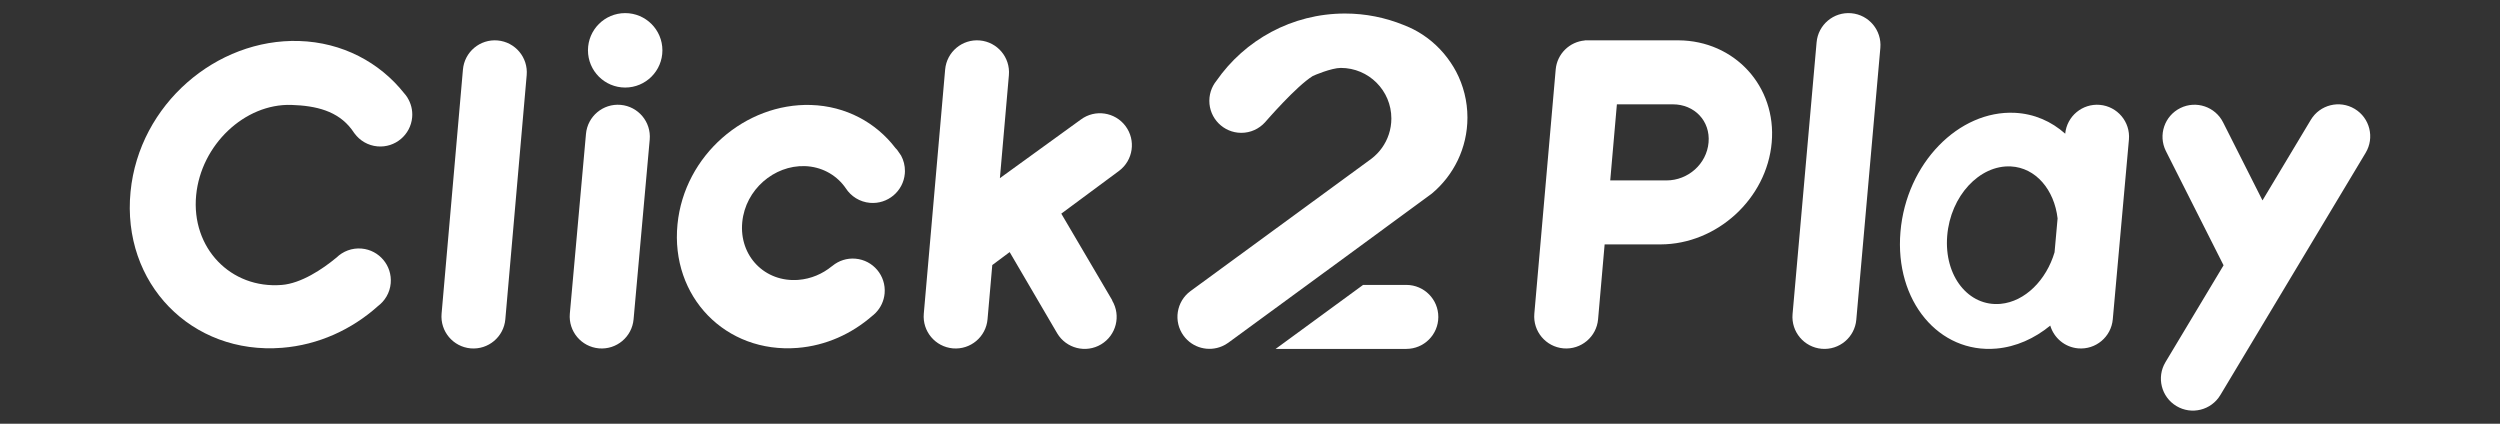 <svg version="1.1" id="c2p-logo" xmlns="http://www.w3.org/2000/svg" x="0px" y="0px"
	 width="590px" height="100px" viewBox="0 0 590 100" enable-background="new 0 0 590 100">
<rect x="0" y="0" width="590" height="100" fill="#333333" stroke="none"/>
<g>
	<path fill="#FFFFFF" d="M231.235,9.545c-4.155-0.365-7.817,2.709-8.181,6.864l-5.041,57.624c-0.363,4.154,2.71,7.817,6.864,8.182
		c4.154,0.362,7.817-2.711,8.181-6.865h0l1.12-12.8l4.101-3.055c0,0,11.072,18.924,11.221,19.172
		c2.14,3.577,6.777,4.746,10.356,2.604c3.579-2.14,4.745-6.775,2.606-10.355c-0.001-0.003-0.004-0.005-0.005-0.008l0.04-0.025
		L250.464,50.42c0,0,13.403-9.924,13.623-10.088c3.344-2.491,4.037-7.221,1.546-10.566c-2.491-3.345-7.22-4.037-10.566-1.546
		c-0.003,0.002-19.094,13.826-19.094,13.826l2.127-24.319h-0.001C238.463,13.571,235.39,9.908,231.235,9.545z"/>
	<path fill="#FFFFFF" d="M323.684,37.439c-0.094,0.072-42.712,31.246-42.712,31.246c-3.366,2.462-4.099,7.187-1.638,10.553
		c2.121,2.9,5.918,3.84,9.083,2.473c0.509-0.22,1.004-0.493,1.47-0.835l0,0.001c0,0,47.577-34.817,48.003-35.174
		c5.145-4.288,8.425-10.735,8.425-17.957c0-3.905-0.962-7.584-2.656-10.82c-0.39-0.749-0.833-1.464-1.301-2.162
		c-2.012-3.004-4.689-5.524-7.838-7.325c-0.629-0.36-1.278-0.688-1.942-0.99c-0.121-0.055-1.02-0.435-1.351-0.562
		c-4.266-1.725-8.917-2.694-13.802-2.694c-12.573,0-23.671,6.283-30.347,15.875c-0.292,0.361-0.551,0.749-0.773,1.161
		c-0.11,0.203-0.212,0.412-0.303,0.625c-0.379,0.896-0.593,1.878-0.598,2.911c-0.018,4.172,3.348,7.567,7.518,7.586
		c2.222,0.01,4.22-0.947,5.608-2.47c0.354-0.387,7.326-8.475,11.266-10.929c0.188-0.123,4.419-1.924,6.632-1.924
		c6.592,0,11.935,5.344,11.935,11.937c0,1.296-0.208,2.543-0.592,3.711C327.016,33.989,325.572,35.99,323.684,37.439z"/>
	<path fill="#FFFFFF" d="M331.929,67.24c-0.002,0-0.005,0-0.007,0h-10.233l-20.641,15.103h30.811h0.063v-0.004
		c4.141-0.013,7.504-3.362,7.522-7.512C339.463,70.656,336.098,67.259,331.929,67.24z"/>
	<path fill="#FFFFFF" d="M189.923,39.204c3.848,0.119,7.166,1.927,9.308,4.711l0.371,0.515c1.229,1.898,3.282,3.231,5.708,3.442
		c4.179,0.366,7.863-2.725,8.228-6.903c0.017-0.191,0.025-0.381,0.028-0.569c0.016-1.324-0.315-2.582-0.908-3.684
		c-0.299-0.466-0.615-0.921-0.942-1.366c-0.123-0.142-0.253-0.275-0.386-0.408c-4.573-6.002-11.684-9.912-19.945-10.167
		C175.95,24.301,161.5,36.59,159.889,52.926c-1.69,17.142,11.404,30.519,28.306,29.182c6.739-0.533,12.846-3.348,17.67-7.573
		c0.069-0.054,0.142-0.103,0.209-0.158c0.028-0.023,0.056-0.05,0.084-0.073c0.179-0.16,0.347-0.327,0.522-0.491
		c1.161-1.2,1.934-2.79,2.091-4.582c0.363-4.156-2.71-7.818-6.865-8.183c-2.034-0.178-3.947,0.473-5.416,1.665
		c-0.05,0.043-0.101,0.085-0.151,0.124c-0.005,0.005-0.009,0.01-0.014,0.015l-0.011-0.015c-2.194,1.794-4.908,2.978-7.884,3.213
		c-7.912,0.626-14.044-5.637-13.253-13.661C175.931,44.735,182.698,38.982,189.923,39.204z"/>
	<circle fill="#FFFFFF" cx="147.544" cy="11.877" r="8.784"/>
	<path fill="#FFFFFF" d="M119.258,75.349l5.041-57.624c0.363-4.154-2.71-7.817-6.864-8.18c-4.155-0.364-7.817,2.709-8.181,6.864
		l-5.041,57.624c-0.364,4.154,2.71,7.818,6.864,8.182C115.232,82.576,118.895,79.503,119.258,75.349z"/>
	<path fill="#FFFFFF" d="M134.479,74.032c-0.363,4.154,2.709,7.818,6.865,8.182c4.154,0.362,7.816-2.71,8.181-6.865l3.809-42.42
		c0.363-4.154-2.71-7.816-6.864-8.181c-4.155-0.363-7.818,2.71-8.181,6.865L134.479,74.032z"/>
	<path fill="#FFFFFF" d="M471.151,82.263c4.64-0.407,8.996-2.378,12.71-5.421c0.859,2.883,3.397,5.094,6.576,5.372
		c4.154,0.362,7.816-2.71,8.181-6.865l3.81-42.42c0.363-4.154-2.71-7.816-6.864-8.181c-4.134-0.361-7.778,2.681-8.174,6.804
		c-3.254-2.906-7.317-4.705-11.894-4.927c-13.187-0.638-25.62,11.88-26.989,28.114C447.128,71.106,457.633,83.45,471.151,82.263z
		 M459.539,55.666c0.763-9.464,7.681-16.761,15.019-16.388c5.883,0.298,10.25,5.496,11.034,12.263l-0.716,7.997
		c-1.93,6.522-6.938,11.639-12.736,12.172C464.619,72.4,458.772,65.207,459.539,55.666z"/>
	<path fill="#FFFFFF" d="M555.721,25.703c-3.571-2.152-8.213-1.002-10.364,2.57l-11.41,19.023l-9.278-18.381
		c-1.854-3.735-6.386-5.261-10.12-3.409c-3.736,1.854-5.263,6.385-3.409,10.122L524.76,62.61l-13.705,22.848
		c-2.153,3.57-1.003,8.213,2.569,10.364c3.571,2.153,8.213,1.003,10.366-2.569l34.3-57.184
		C560.442,32.497,559.293,27.856,555.721,25.703z"/>
	<path fill="#FFFFFF" d="M438.088,75.449l5.675-64.148c0.363-4.154-2.71-7.817-6.864-8.18c-4.155-0.364-7.817,2.709-8.182,6.864
		l-5.673,64.147c-0.364,4.154,2.71,7.816,6.863,8.181C434.063,82.678,437.726,79.603,438.088,75.449z"/>
	<path fill="#FFFFFF" d="M395.973,9.517l-21.952-0.004V9.55c-3.591,0.304-6.552,3.146-6.878,6.858l-5.041,57.624
		c-0.363,4.155,2.71,7.818,6.864,8.182c4.155,0.362,7.817-2.71,8.181-6.863l0,0l1.546-17.673l13.211,0.002
		c13.287-0.034,25.053-10.759,26.219-24.051c1.163-13.268-8.76-24.027-22.003-24.108V9.517H395.973z M403.22,33.626
		c-0.444,5.085-4.848,8.952-9.933,8.952l-13.272-0.002l1.571-17.958l13.208,0.003C399.882,24.621,403.667,28.539,403.22,33.626z"/>
	<path fill="#FFFFFF" d="M391.847,57.681h0.056V57.68c-0.021,0-0.042,0.001-0.063,0.001H391.847z"/>
	<path fill="#FFFFFF" d="M96.023,22.831c-0.192-0.287-0.405-0.559-0.634-0.816c-5.787-7.298-14.599-12.027-24.801-12.34
		C51.095,9.077,32.845,24.597,30.811,45.229c-2.135,21.648,14.402,38.542,35.749,36.854c8.619-0.682,16.422-4.313,22.549-9.764
		l-0.011-0.012c1.719-1.241,2.911-3.188,3.11-5.463c0.363-4.155-2.709-7.817-6.865-8.182c-2.289-0.199-4.425,0.647-5.946,2.14
		l-0.003-0.003c-3.346,2.779-8.353,6.082-12.891,6.447c-12.066,0.971-21.416-8.741-20.21-21.187
		c1.15-11.867,11.449-21.643,22.468-21.298c5.867,0.185,10.943,1.434,14.209,5.751l0.532,0.752c0.022,0.032,0.045,0.064,0.069,0.097
		l0.088,0.125l0.004-0.003c1.242,1.692,3.172,2.866,5.427,3.063c4.155,0.363,7.817-2.71,8.181-6.864
		c0.15-1.714-0.292-3.339-1.147-4.689l0.018-0.011C96.104,22.93,96.062,22.882,96.023,22.831z"/>
</g>
</svg>
